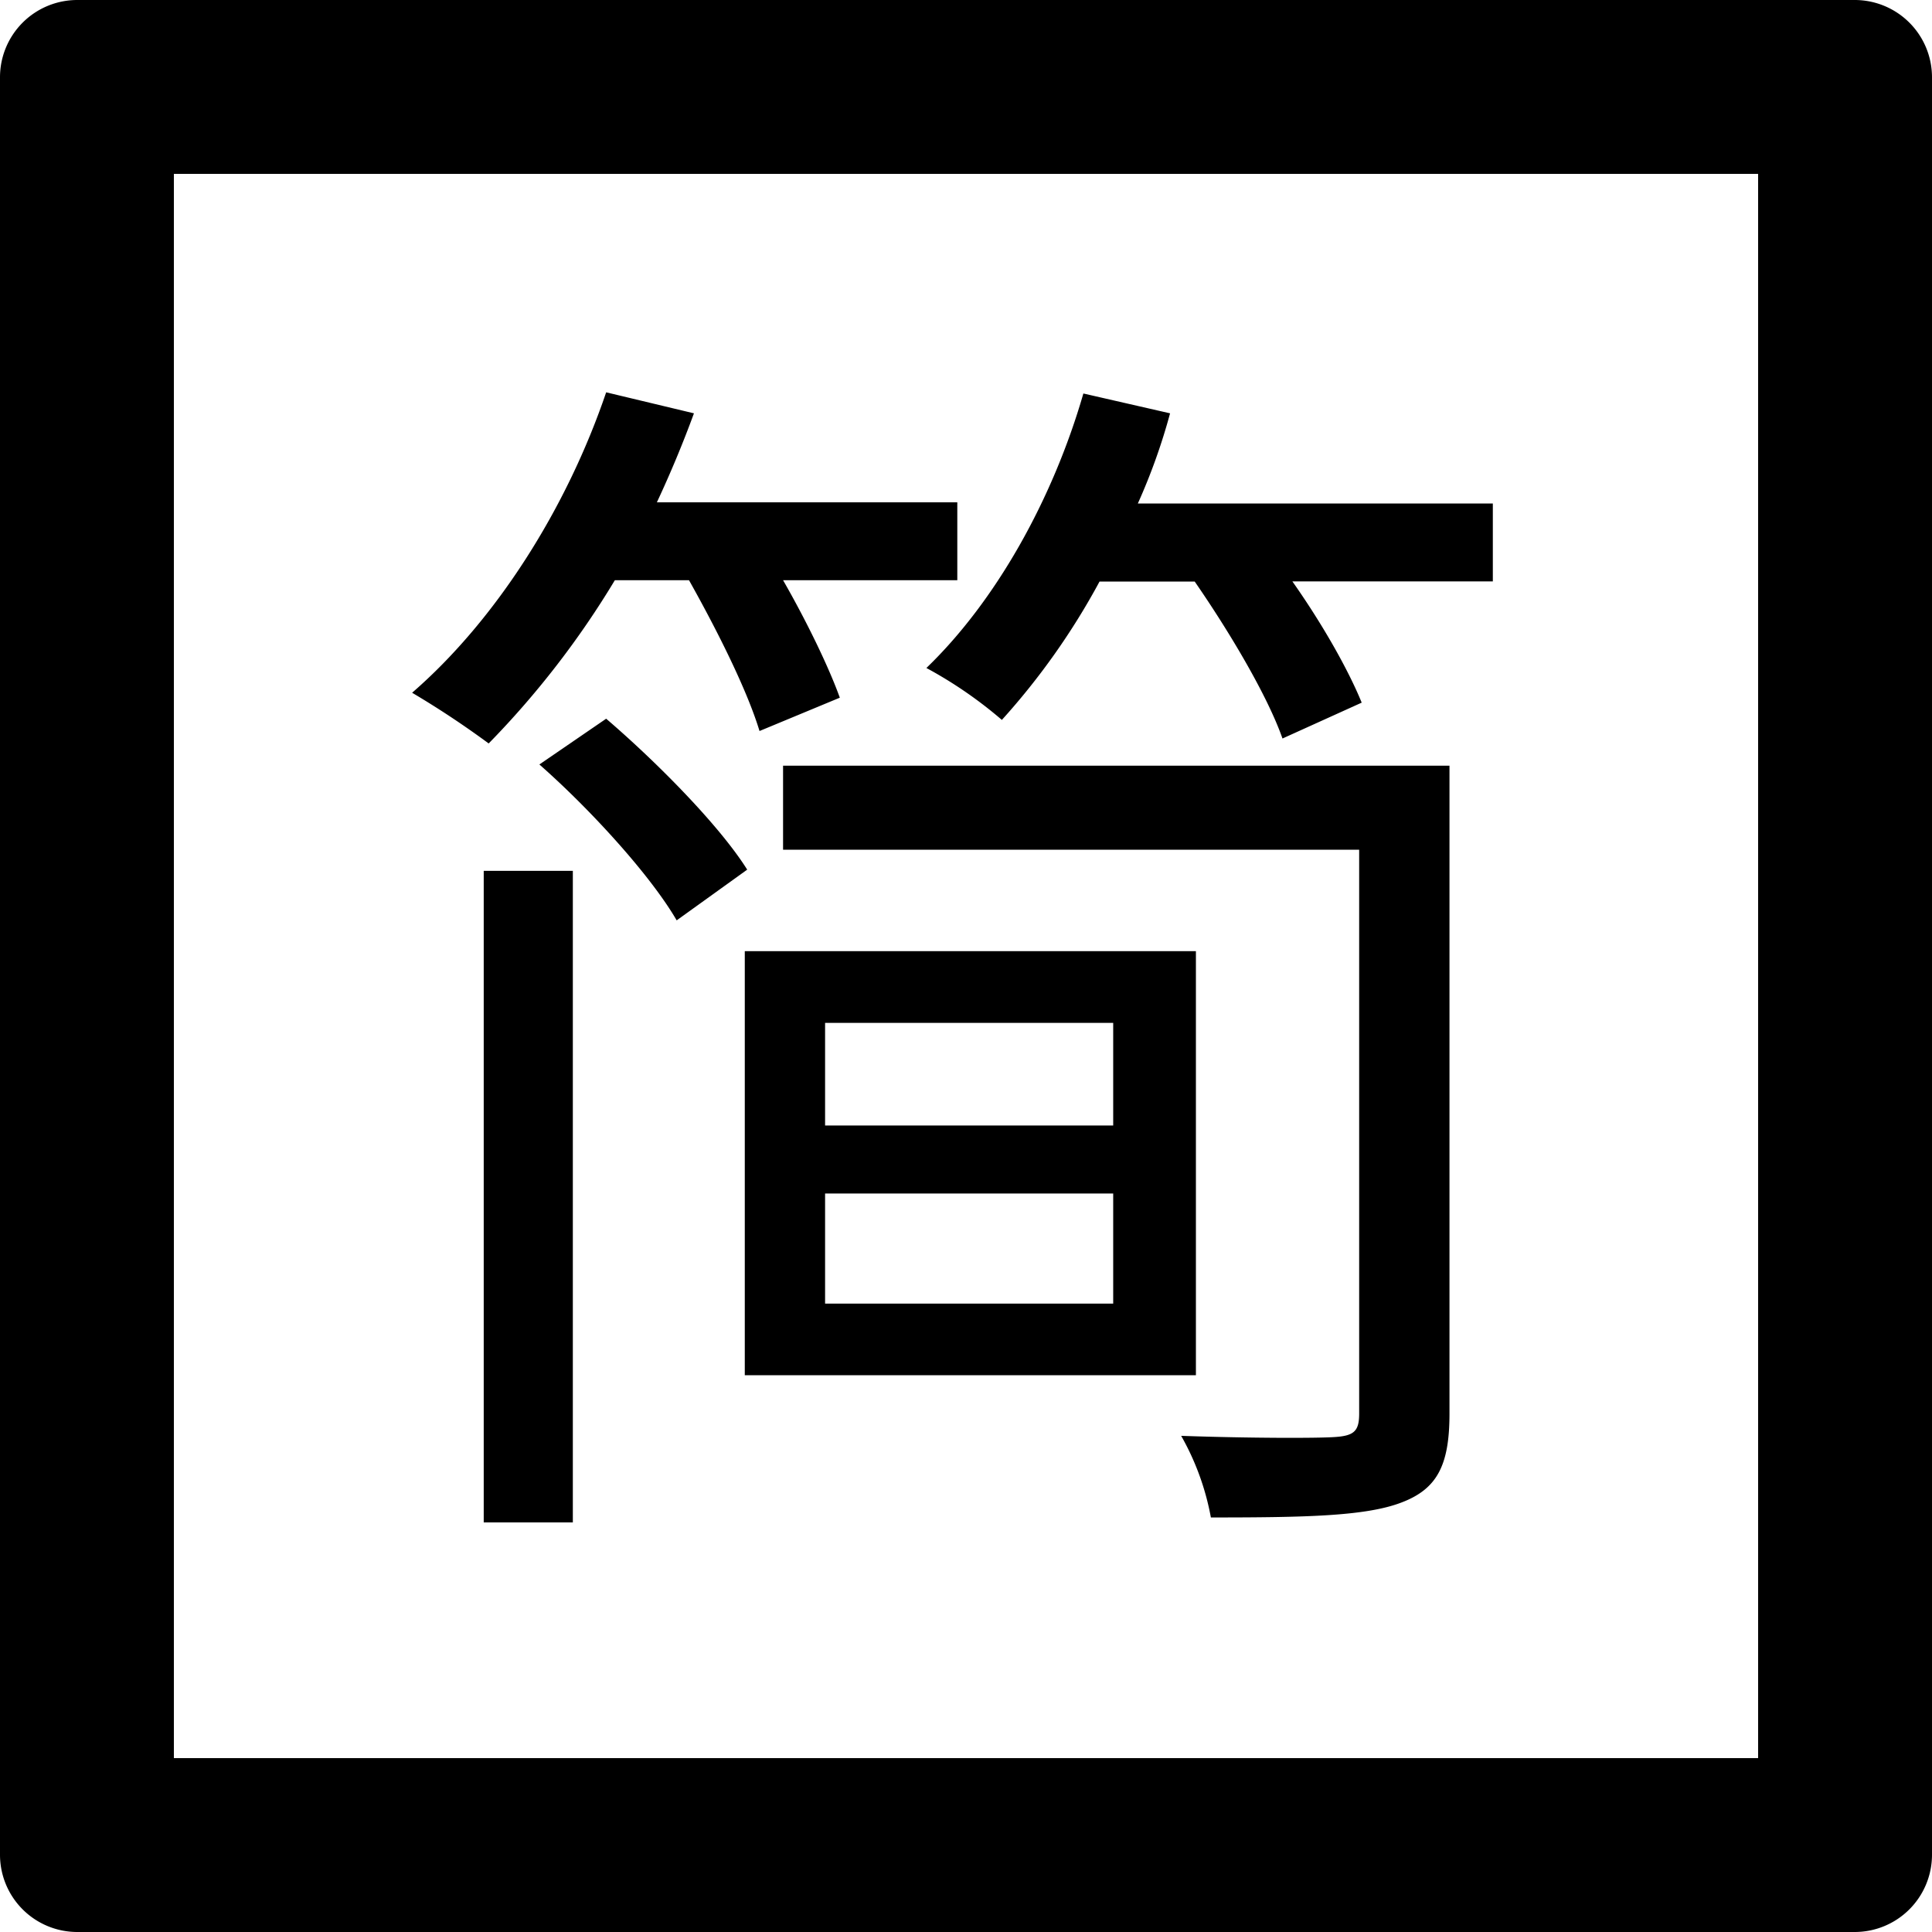 <?xml version="1.0" standalone="no"?><!DOCTYPE svg PUBLIC "-//W3C//DTD SVG 1.1//EN" "http://www.w3.org/Graphics/SVG/1.1/DTD/svg11.dtd"><svg t="1713355749986" class="icon" viewBox="0 0 1024 1024" version="1.1" xmlns="http://www.w3.org/2000/svg" p-id="13894" xmlns:xlink="http://www.w3.org/1999/xlink" width="200" height="200"><path d="M983.04 0a40.96 40.96 0 0 1 40.96 40.96v942.08a40.96 40.96 0 0 1-40.96 40.96H40.96a40.96 40.96 0 0 1-40.96-40.96V40.96A40.96 40.96 0 0 1 40.96 0h942.08z m-51.2 92.16H92.16v839.68h839.68V92.16zM303.616 461.568v345.344h-47.232V461.568h47.232z m464.64-55.68v343.36c0 27.52-6.592 40-25.6 47.168-18.944 7.232-51.072 7.872-100.864 7.872a137.984 137.984 0 0 0-15.744-43.264c36.672 1.28 72.064 1.28 81.28 0.64 10.432-0.64 13.056-3.2 13.056-12.416v-298.88H415.04v-44.544h353.216z m-134.4 98.24v224.768H394.752V504.128h239.232zM590.08 632.576H437.312v58.368h152.704v-58.368z m0-90.432H437.312v54.4h152.704v-54.4zM321.28 380.928c27.52 23.616 60.288 56.96 74.752 80l-37.376 26.88c-13.76-23.68-45.248-58.368-72.768-82.624z m0-172.992l46.528 11.136a596.16 596.16 0 0 1-19.648 47.168h159.232v41.28H415.04c12.416 21.632 24.192 45.888 30.08 62.272l-42.56 17.664c-6.528-21.568-22.272-53.056-37.376-79.936h-39.296a470.08 470.08 0 0 1-66.88 86.528 484.864 484.864 0 0 0-40.576-26.88c44.544-38.656 81.92-97.664 102.848-159.232z m252.992 0.64l45.888 10.496a320.256 320.256 0 0 1-17.088 47.808h188.16v41.28h-106.24c15.744 22.336 29.504 46.528 36.736 64.256l-41.984 19.008c-7.808-22.272-27.52-55.68-46.528-83.2h-50.432a373.76 373.76 0 0 1-51.776 73.344 226.304 226.304 0 0 0-40-27.52c36.736-35.392 66.88-89.088 83.2-145.472z" p-id="13895"></path></svg>